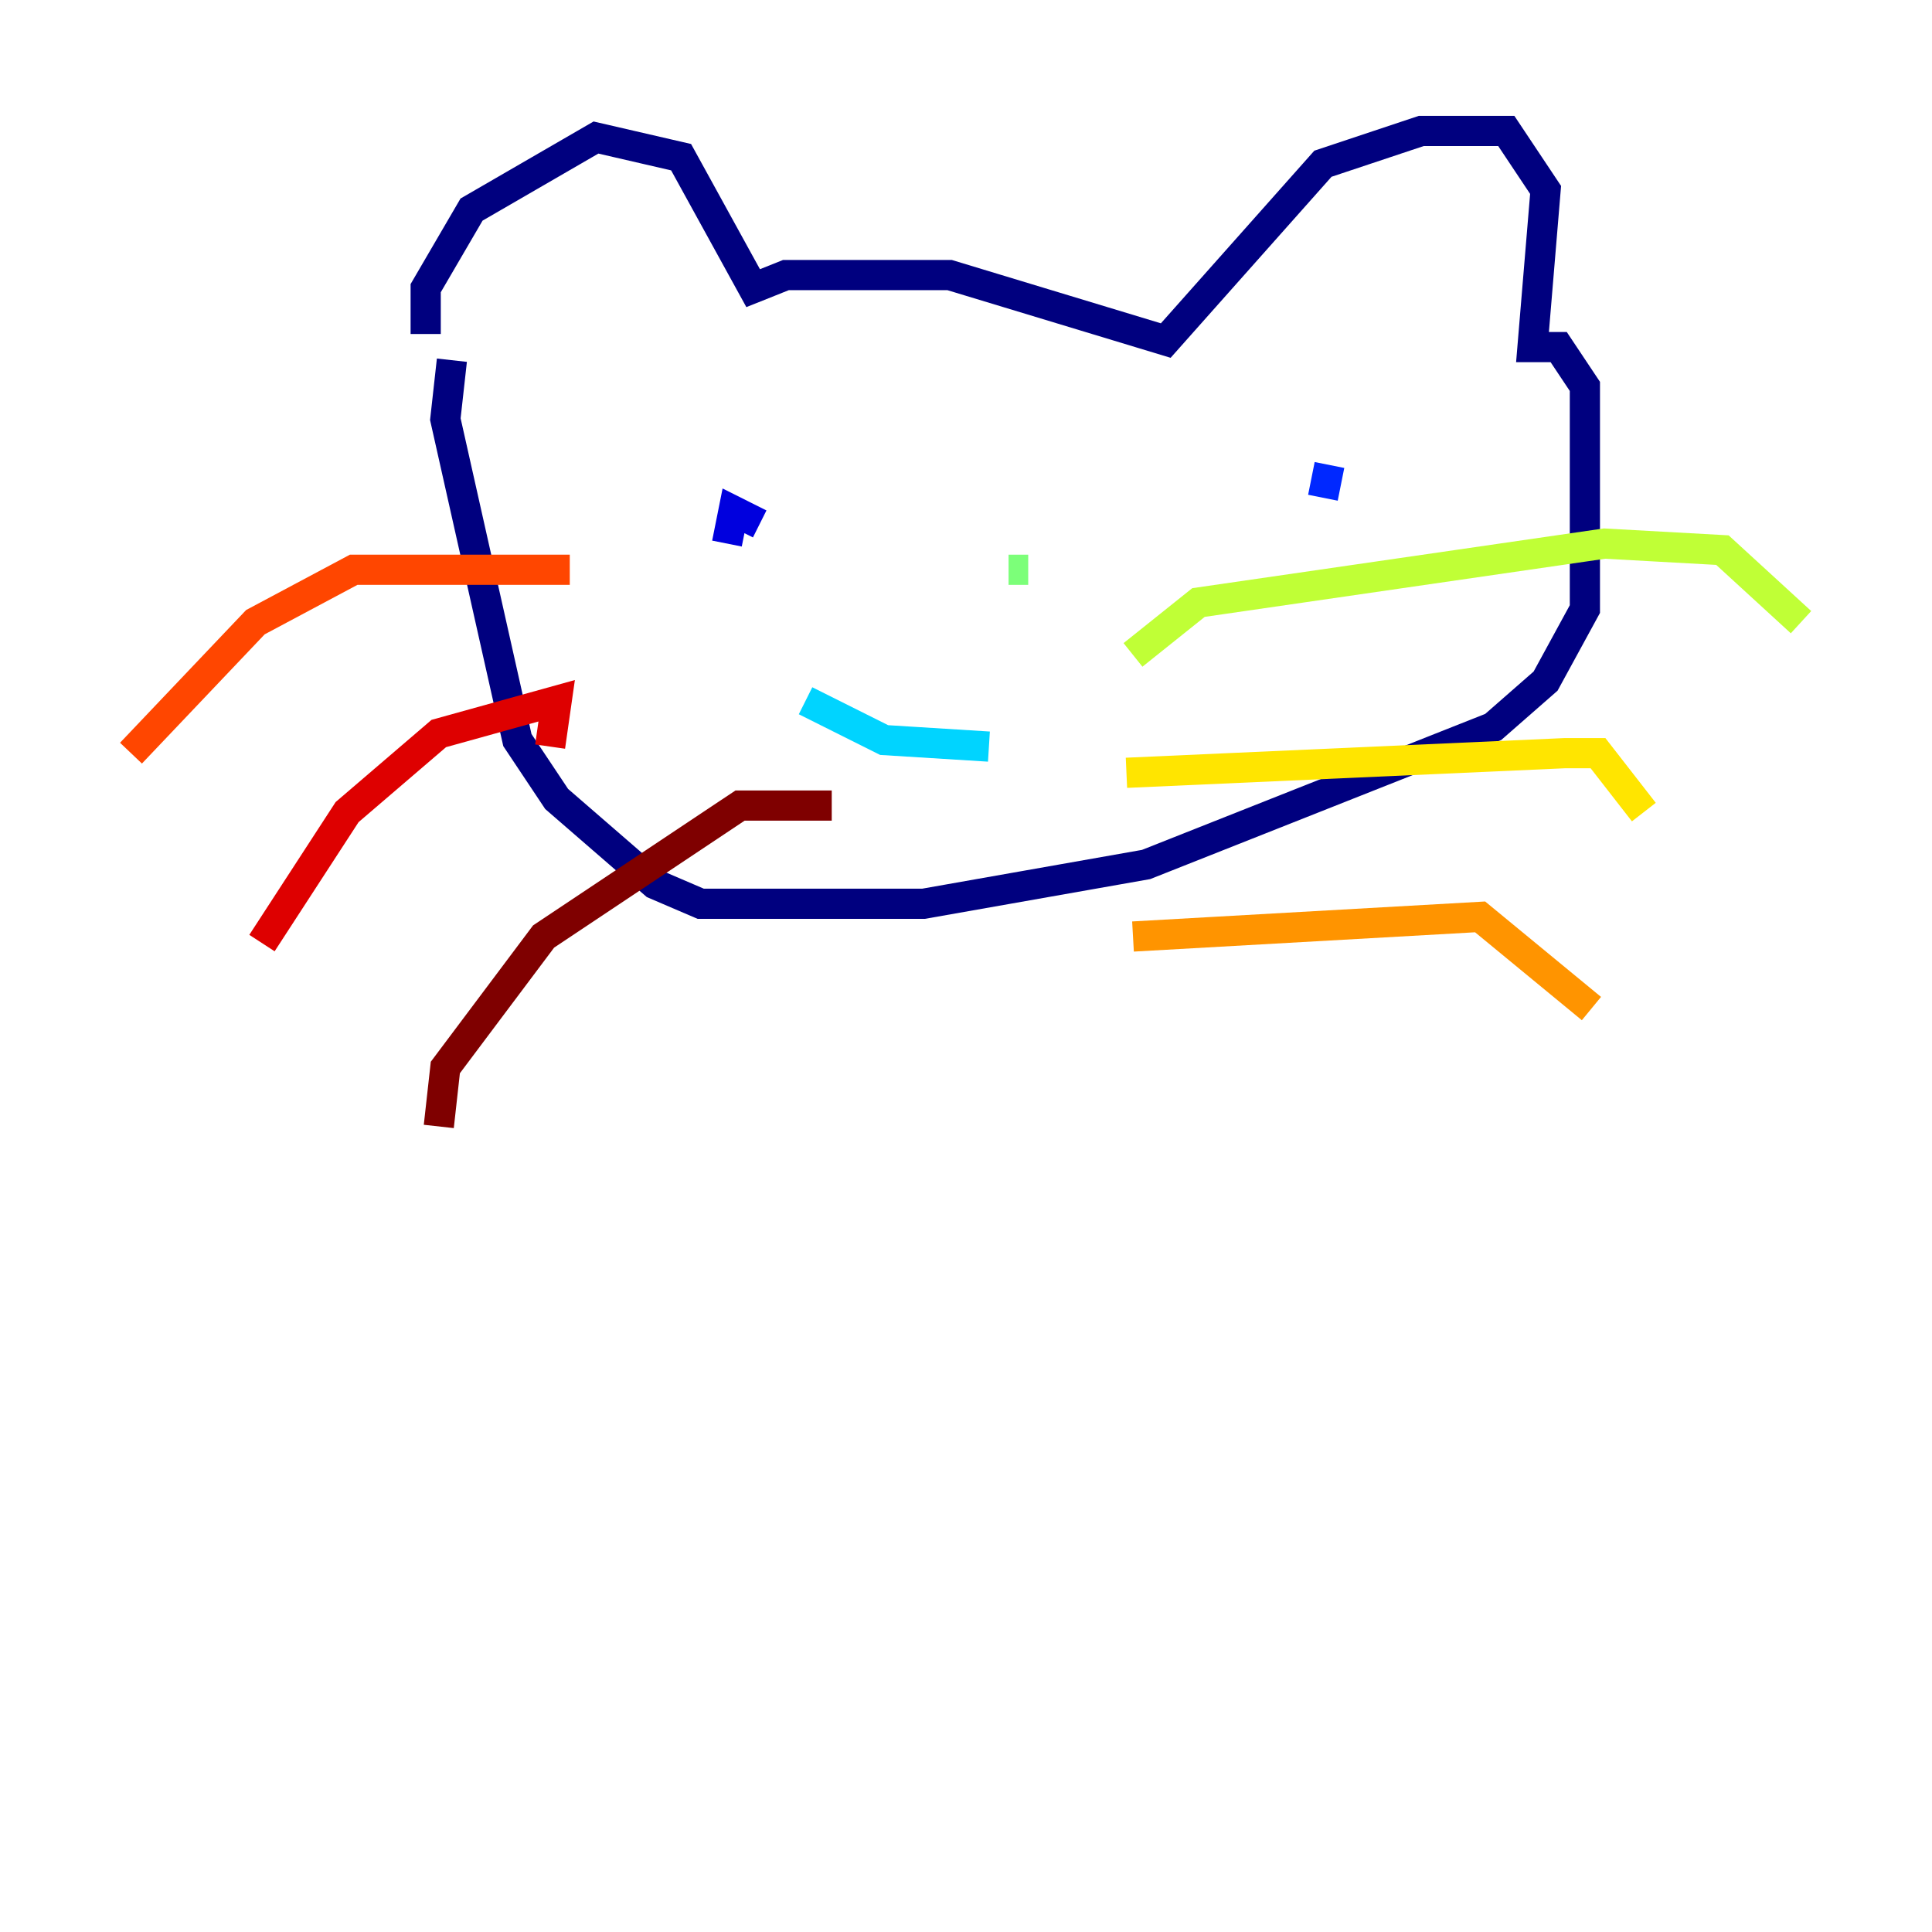 <?xml version="1.0" encoding="utf-8" ?>
<svg baseProfile="tiny" height="128" version="1.2" viewBox="0,0,128,128" width="128" xmlns="http://www.w3.org/2000/svg" xmlns:ev="http://www.w3.org/2001/xml-events" xmlns:xlink="http://www.w3.org/1999/xlink"><defs /><polyline fill="none" points="28.203,22.129 28.203,19.091 31.241,13.885 39.485,9.112 45.125,10.414 49.898,19.091 52.068,18.224 62.915,18.224 77.234,22.563 87.647,10.848 94.156,8.678 99.797,8.678 102.4,12.583 101.532,22.997 103.268,22.997 105.003,25.6 105.003,40.352 102.4,45.125 98.929,48.163 75.932,57.275 61.18,59.878 46.427,59.878 43.39,58.576 36.881,52.936 34.278,49.031 29.505,27.77 29.939,23.864" stroke="#00007f" stroke-width="2" /><polyline fill="none" points="48.163,36.014 48.597,33.844 50.332,34.712" stroke="#0000de" stroke-width="2" /><polyline fill="none" points="87.647,32.976 88.081,30.807" stroke="#0028ff" stroke-width="2" /><polyline fill="none" points="70.725,39.919 70.725,39.919" stroke="#0080ff" stroke-width="2" /><polyline fill="none" points="53.37,46.427 58.576,49.031 65.519,49.464" stroke="#00d4ff" stroke-width="2" /><polyline fill="none" points="70.291,38.617 70.291,38.617" stroke="#36ffc0" stroke-width="2" /><polyline fill="none" points="68.122,37.749 66.82,37.749" stroke="#7cff79" stroke-width="2" /><polyline fill="none" points="75.064,43.39 79.403,39.919 106.305,36.014 114.115,36.447 119.322,41.22" stroke="#c0ff36" stroke-width="2" /><polyline fill="none" points="74.63,51.2 103.702,49.898 105.871,49.898 108.909,53.803" stroke="#ffe500" stroke-width="2" /><polyline fill="none" points="75.064,62.047 98.061,60.746 105.437,66.82" stroke="#ff9400" stroke-width="2" /><polyline fill="none" points="37.749,37.749 23.43,37.749 16.922,41.22 8.678,49.898" stroke="#ff4600" stroke-width="2" /><polyline fill="none" points="36.447,49.464 36.881,46.427 29.071,48.597 22.997,53.803 17.356,62.481" stroke="#de0000" stroke-width="2" /><polyline fill="none" points="55.105,53.37 49.031,53.37 36.014,62.047 29.505,70.725 29.071,74.63" stroke="#7f0000" stroke-width="2" /></svg>